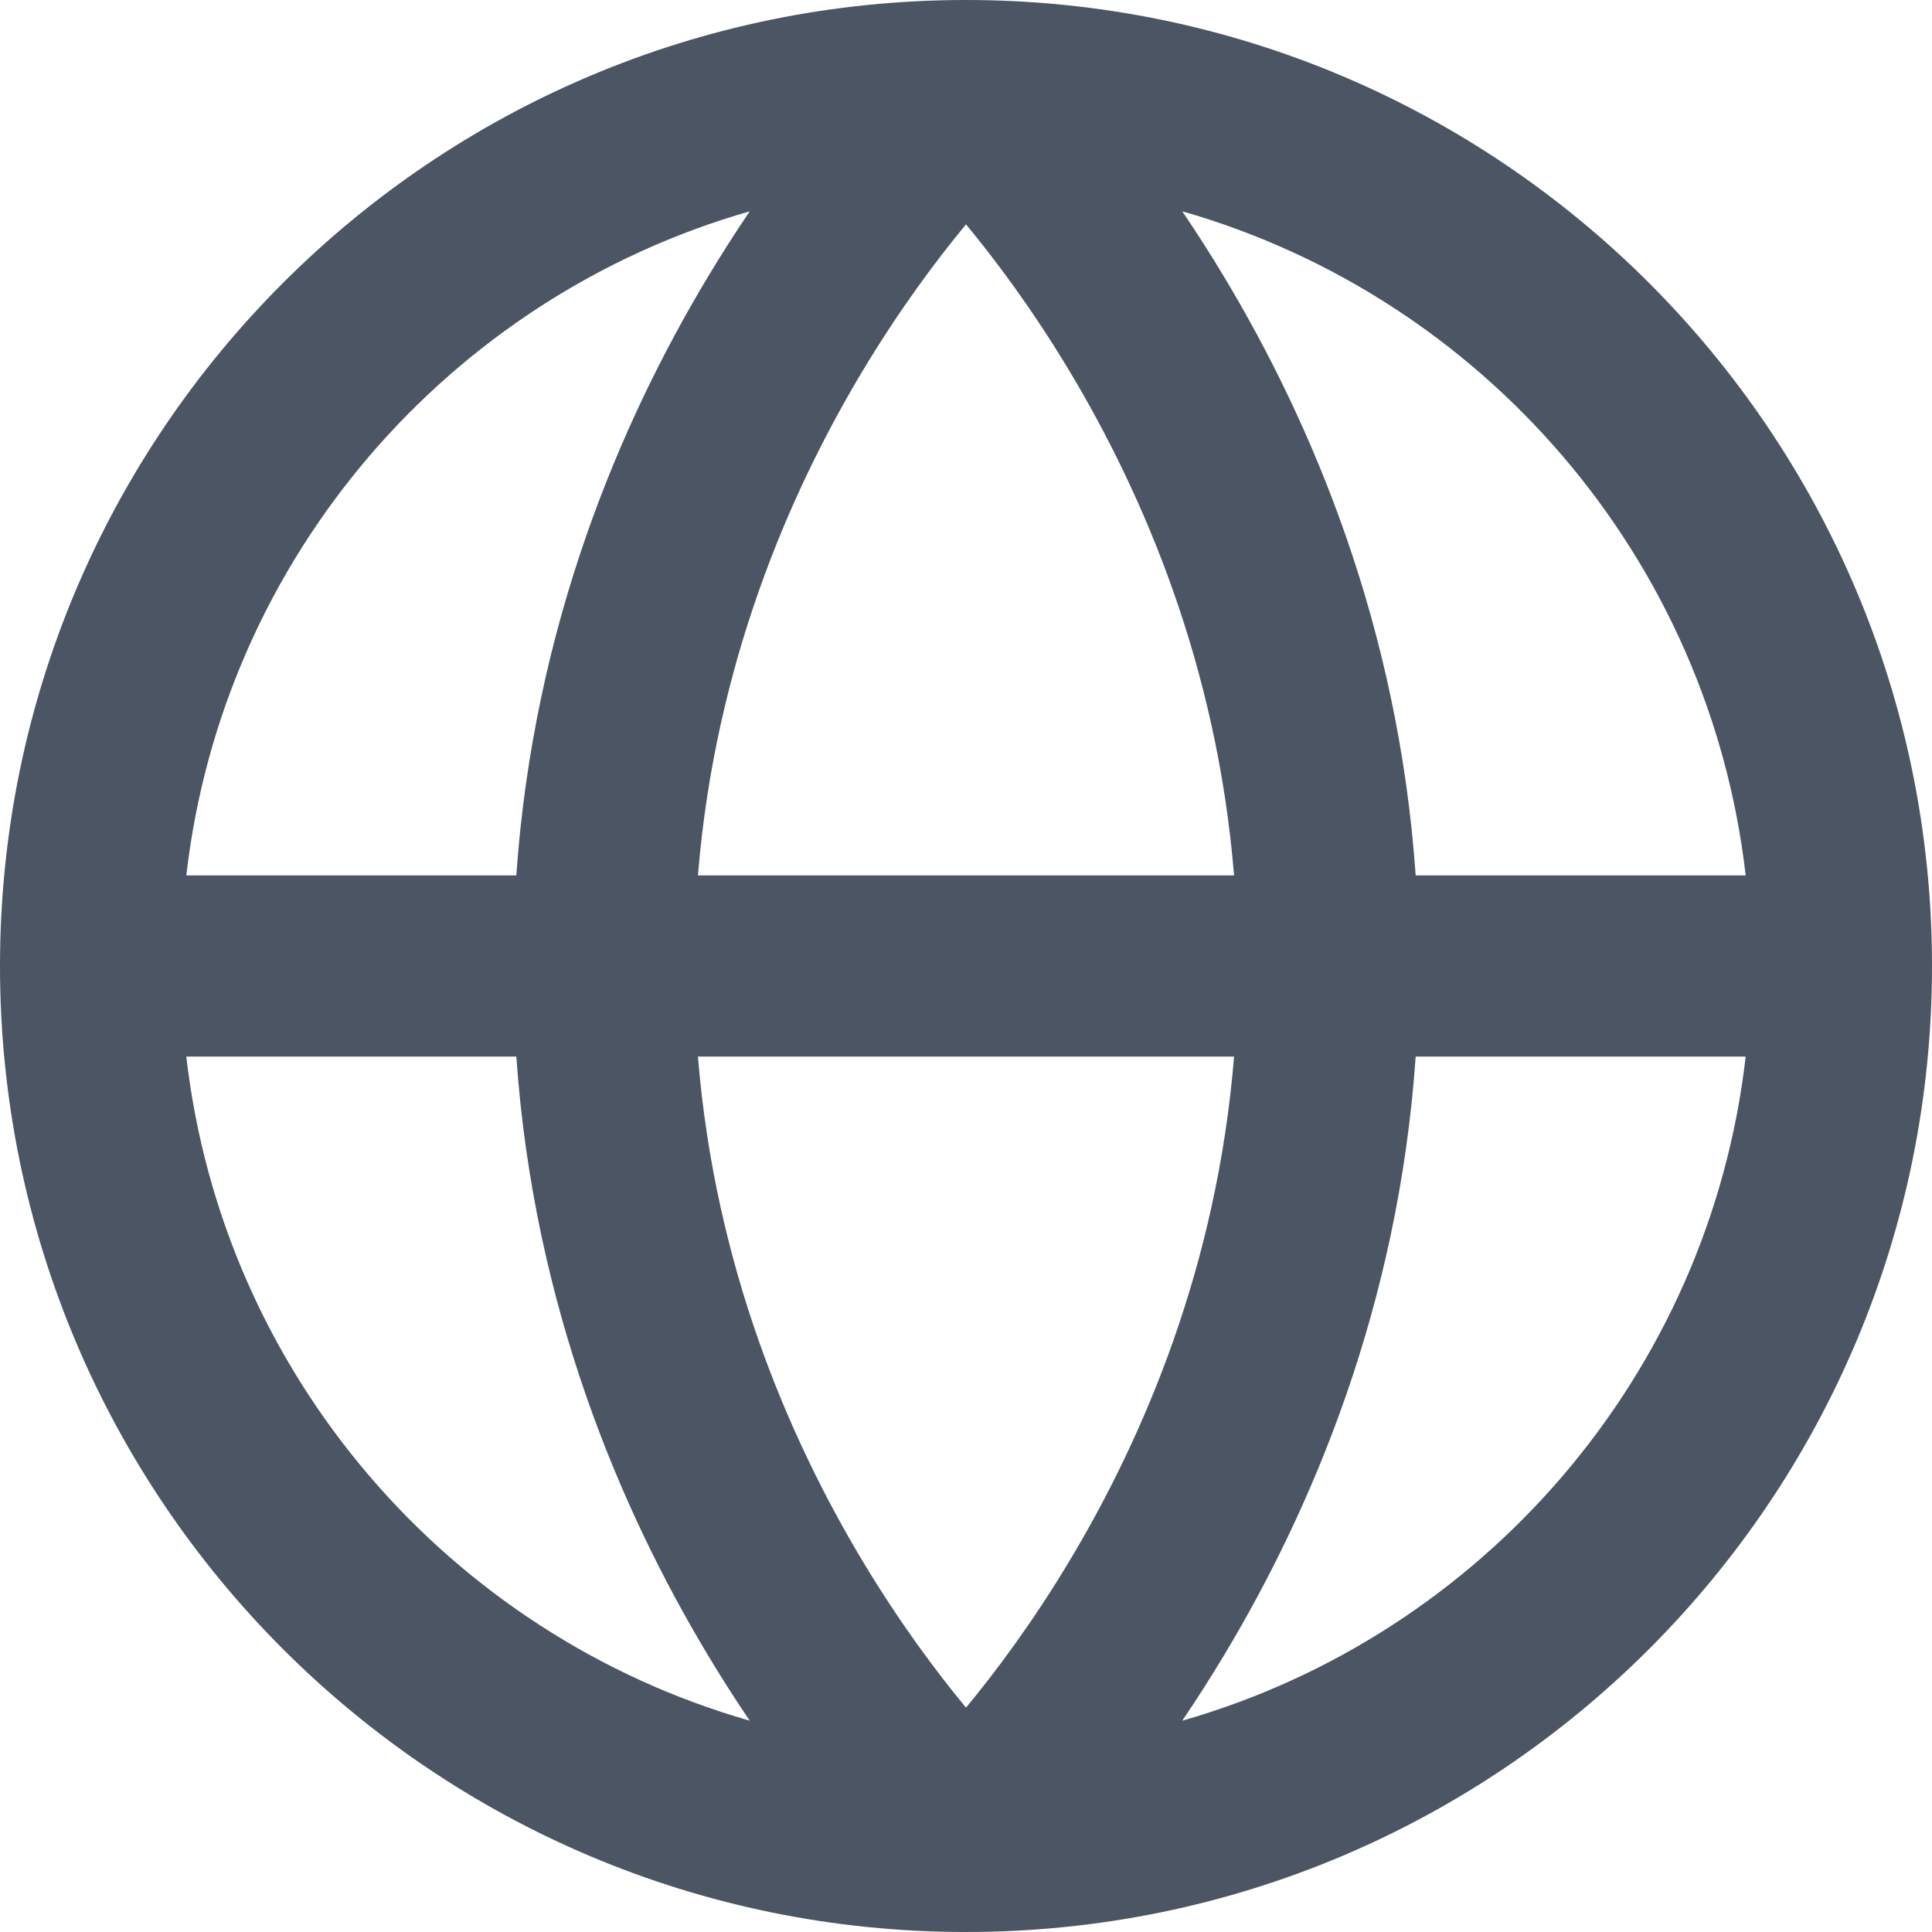 <svg width="16" height="16" viewBox="0 0 16 16" fill="none" xmlns="http://www.w3.org/2000/svg">
<path fill-rule="evenodd" clip-rule="evenodd" d="M1.543 7.25H4.276C4.42 5.176 5.142 3.494 5.857 2.302C5.975 2.105 6.093 1.921 6.209 1.75C3.723 2.461 1.845 4.616 1.543 7.25ZM4.276 8.75H1.543C1.845 11.384 3.723 13.539 6.209 14.25C6.093 14.079 5.975 13.895 5.857 13.698C5.142 12.506 4.42 10.824 4.276 8.75ZM5.78 8.75H10.22C10.079 10.486 9.471 11.903 8.857 12.927C8.551 13.437 8.245 13.846 8 14.142C7.755 13.846 7.449 13.437 7.143 12.927C6.529 11.903 5.921 10.486 5.78 8.75ZM10.22 7.25H5.78C5.921 5.514 6.529 4.097 7.143 3.073C7.449 2.563 7.755 2.154 8 1.858C8.245 2.154 8.551 2.563 8.857 3.073C9.471 4.097 10.079 5.514 10.22 7.25ZM11.724 8.75C11.58 10.824 10.858 12.506 10.143 13.698C10.025 13.895 9.907 14.079 9.791 14.25C12.277 13.539 14.155 11.384 14.457 8.75H11.724ZM14.457 7.25H11.724C11.58 5.176 10.858 3.494 10.143 2.302C10.025 2.105 9.907 1.921 9.791 1.75C12.277 2.461 14.155 4.616 14.457 7.25ZM8 0C3.582 0 0 3.582 0 8C0 12.418 3.582 16 8 16C12.418 16 16 12.418 16 8C16 3.582 12.418 0 8 0Z" fill="#4B5563"/>
</svg>
